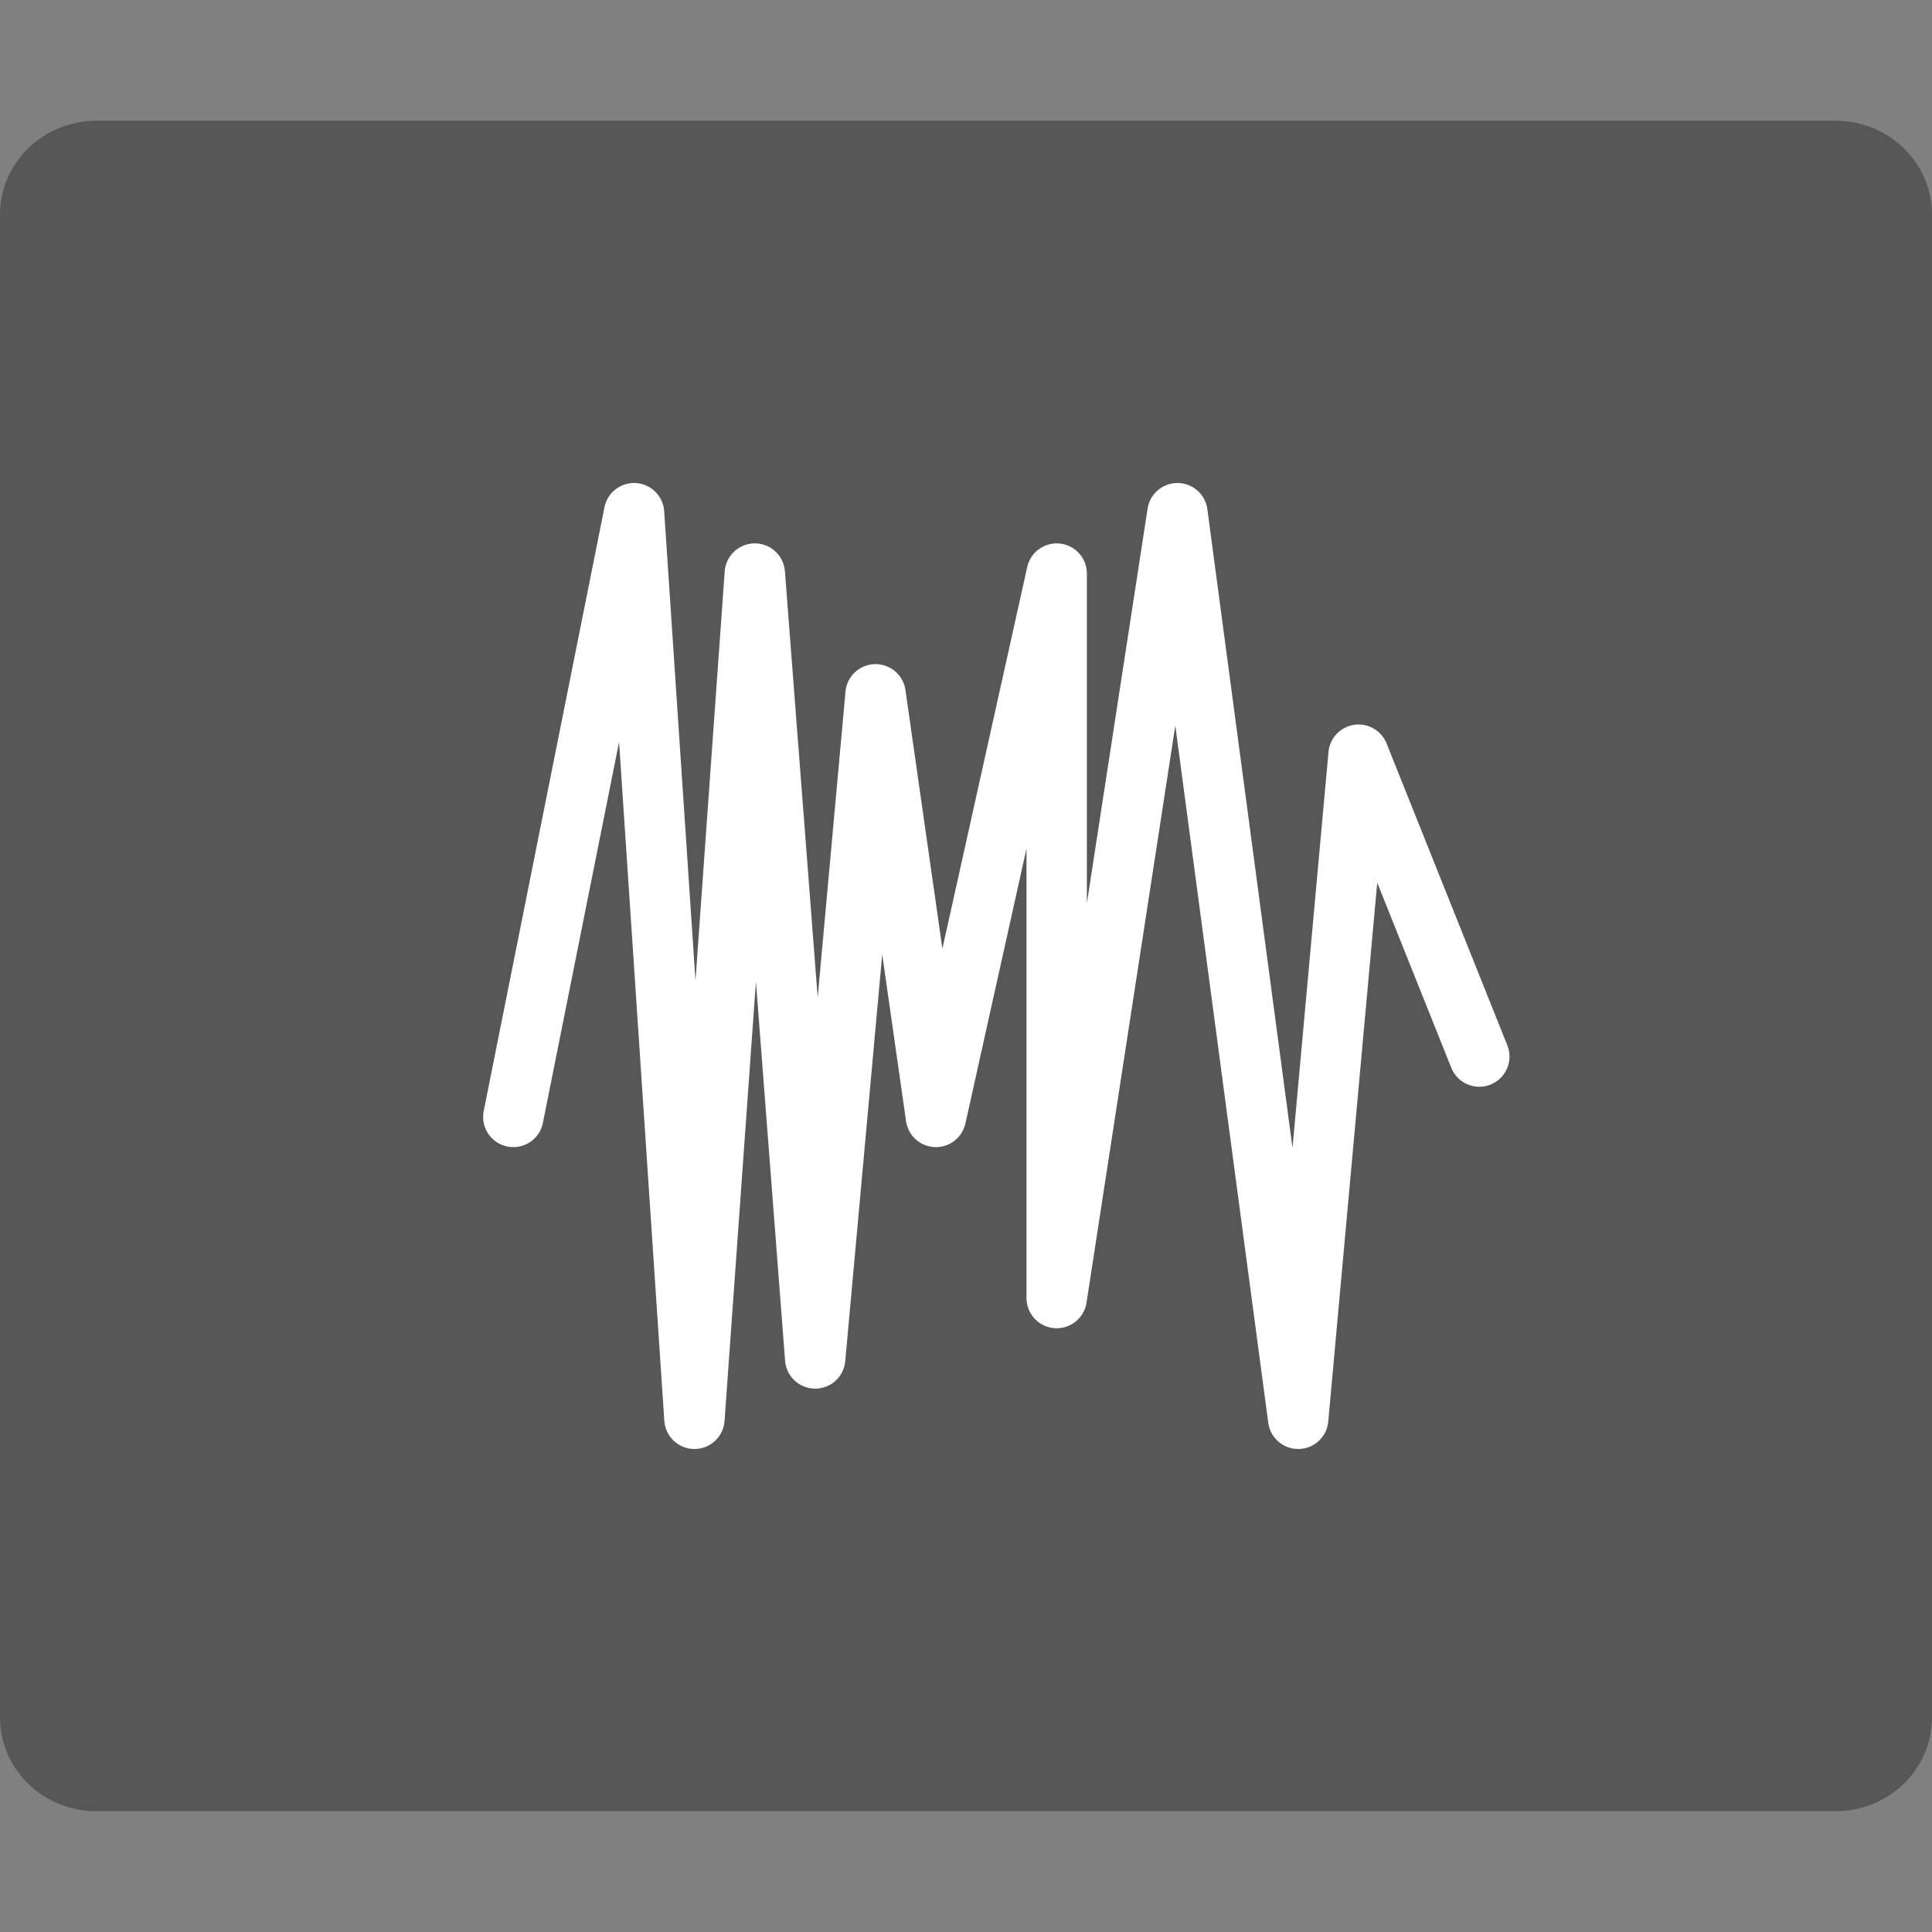 <svg xmlns="http://www.w3.org/2000/svg" width="16" height="16" version="1">
 <rect width="100%" height="100%" fill="#808080" stroke="none"/>
 <path fill="#575757" d="m16 14.222v-12.444c0-0.431-0.357-0.778-0.8-0.778h-14.4c-0.443 0-0.8 0.347-0.8 0.778v12.444c0 0.431 0.357 0.778 0.8 0.778h14.4c0.443 0 0.8-0.347 0.8-0.778z"/>
 <path fill="none" stroke="#ffffff" stroke-linecap="round" stroke-linejoin="round" stroke-width=".5" d="m4.251 9.25 1-5 0.5 7.5 0.5-7 0.5 6.5 0.5-5.5 0.5 3.5 1-4.5v6l1-6.5 1 7.5 0.5-5.5 1 2.5"/>
</svg>
